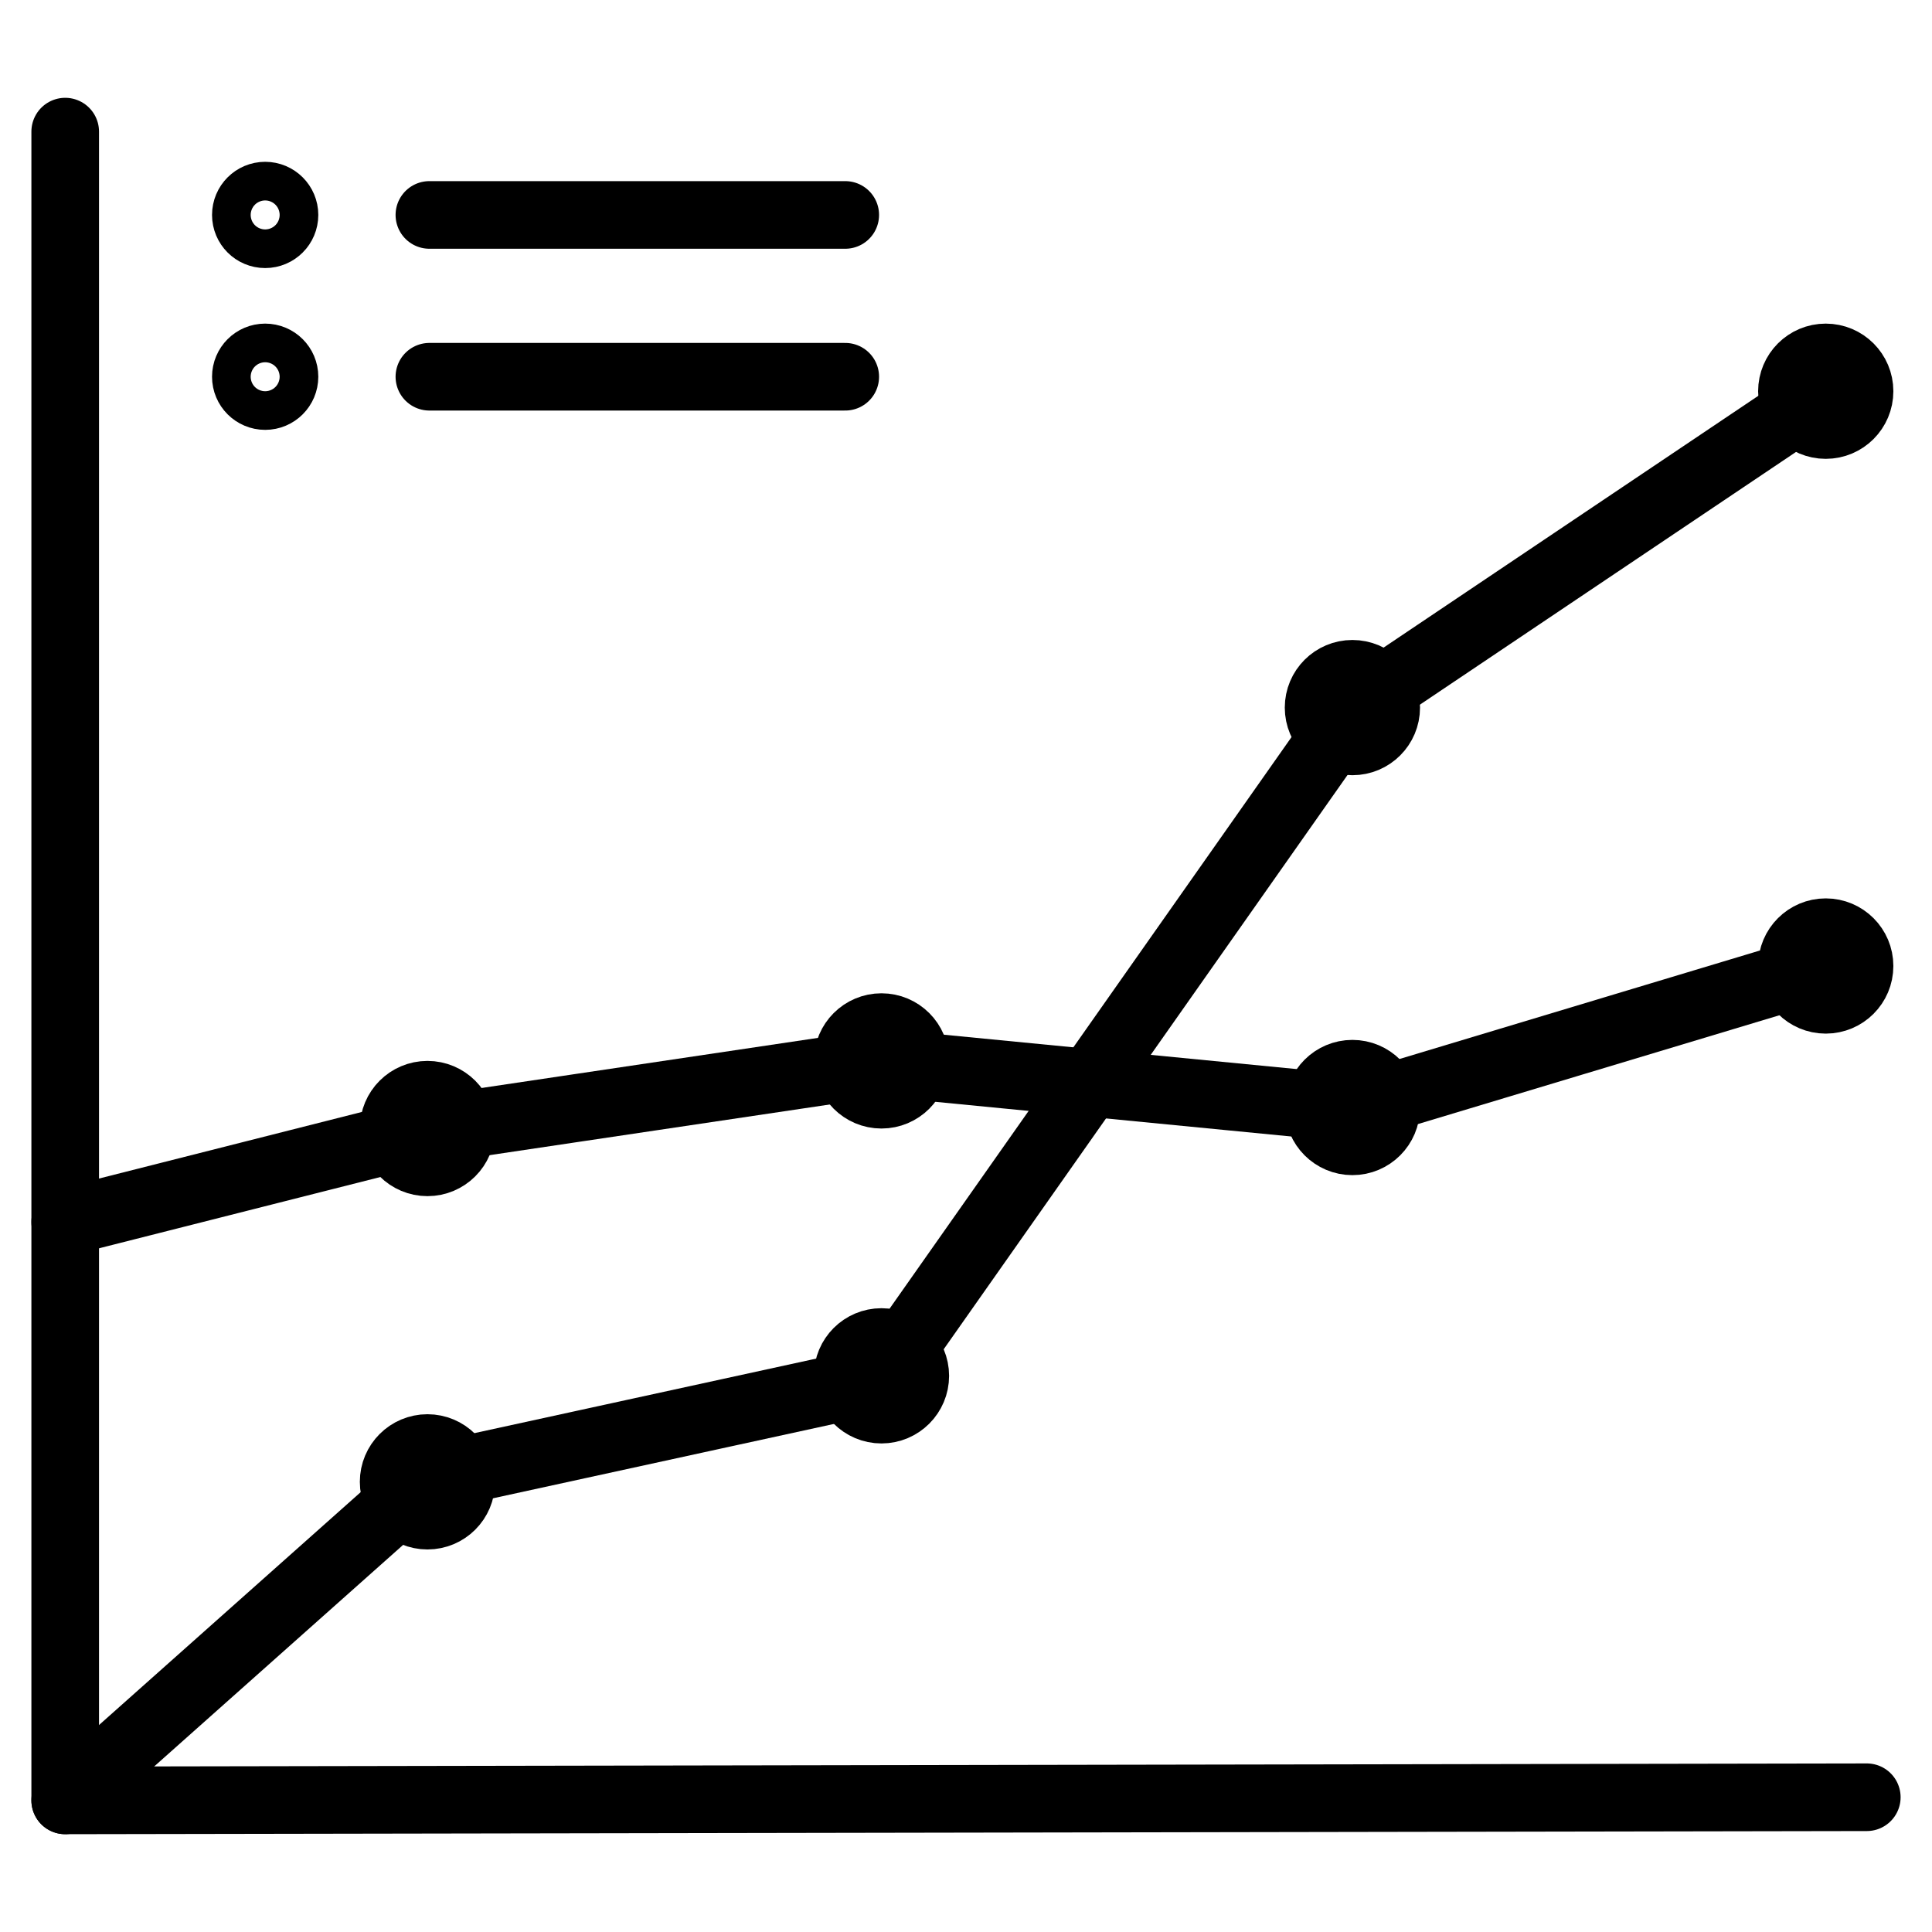 <?xml version="1.0" encoding="utf-8"?>
<!-- Generator: Adobe Illustrator 19.1.0, SVG Export Plug-In . SVG Version: 6.00 Build 0)  -->
<!-- All rights reserved. Copyright: AnimatedSVG - ASVG © 2020 - https://animated-svg.com You may not reproduce, duplicate, copy or sell this intellectual property.  -->
<svg version="1.1" stroke="#000" id="Layer_1" xmlns="http://www.w3.org/2000/svg" xmlns:xlink="http://www.w3.org/1999/xlink" x="0px" y="0px" viewBox="0 0 800 800" style="enable-background:new 0 0 800 800" width="800px" height="800px" xml:space="preserve">

<g>
	<polyline fill="none" stroke-width="28" stroke-linecap="round" stroke-linejoin="round" stroke-miterlimit="10"  points="27,54.5 27,745.5 773,744.2 	"/>
	<g>
		<polyline fill="none" stroke-width="28" stroke-linecap="round" stroke-linejoin="round" stroke-miterlimit="10"  points="27,745.5 177,612 365,571 560,293.7 756,162 		"/>
		<circle fill="none" stroke-width="28" stroke-linecap="round" stroke-linejoin="round" stroke-miterlimit="10"  cx="560" cy="293" r="14"/>
		<circle fill="none" stroke-width="28" stroke-linecap="round" stroke-linejoin="round" stroke-miterlimit="10"  cx="365" cy="569.7" r="14"/>
		<circle fill="none" stroke-width="28" stroke-linecap="round" stroke-linejoin="round" stroke-miterlimit="10"  cx="177" cy="613.6" r="14"/>
		<circle fill="none" stroke-width="28" stroke-linecap="round" stroke-linejoin="round" stroke-miterlimit="10"  cx="756" cy="162" r="14"/>
	</g>
	<g>
		<polyline fill="none" stroke-width="28" stroke-linecap="round" stroke-linejoin="round" stroke-miterlimit="10"  points="27,506 177,468 365,440 560,459 756,400 		"/>
		<circle fill="none" stroke-width="28" stroke-linecap="round" stroke-linejoin="round" stroke-miterlimit="10"  cx="560" cy="458.6" r="14"/>
		<circle fill="none" stroke-width="28" stroke-linecap="round" stroke-linejoin="round" stroke-miterlimit="10"  cx="365" cy="439.3" r="14"/>
		<circle fill="none" stroke-width="28" stroke-linecap="round" stroke-linejoin="round" stroke-miterlimit="10"  cx="177" cy="467.3" r="14"/>
		<circle fill="none" stroke-width="28" stroke-linecap="round" stroke-linejoin="round" stroke-miterlimit="10"  cx="756" cy="400" r="14"/>
	</g>
	<g>
		<g>
			<line fill="none" stroke-width="28" stroke-linecap="round" stroke-linejoin="round" stroke-miterlimit="10"  x1="350" y1="89" x2="177.8" y2="89"/>
			<line fill="none" stroke-width="28" stroke-linecap="round" stroke-linejoin="round" stroke-miterlimit="10"  x1="350" y1="156" x2="177.8" y2="156"/>
		</g>
		<g>
			<circle fill="none" stroke-width="28" stroke-linecap="round" stroke-linejoin="round" stroke-miterlimit="10"  cx="109.8" cy="89" r="8"/>
			<circle fill="none" stroke-width="28" stroke-linecap="round" stroke-linejoin="round" stroke-miterlimit="10"  cx="109.8" cy="156" r="8"/>
		</g>
	</g>
</g>
</svg>
